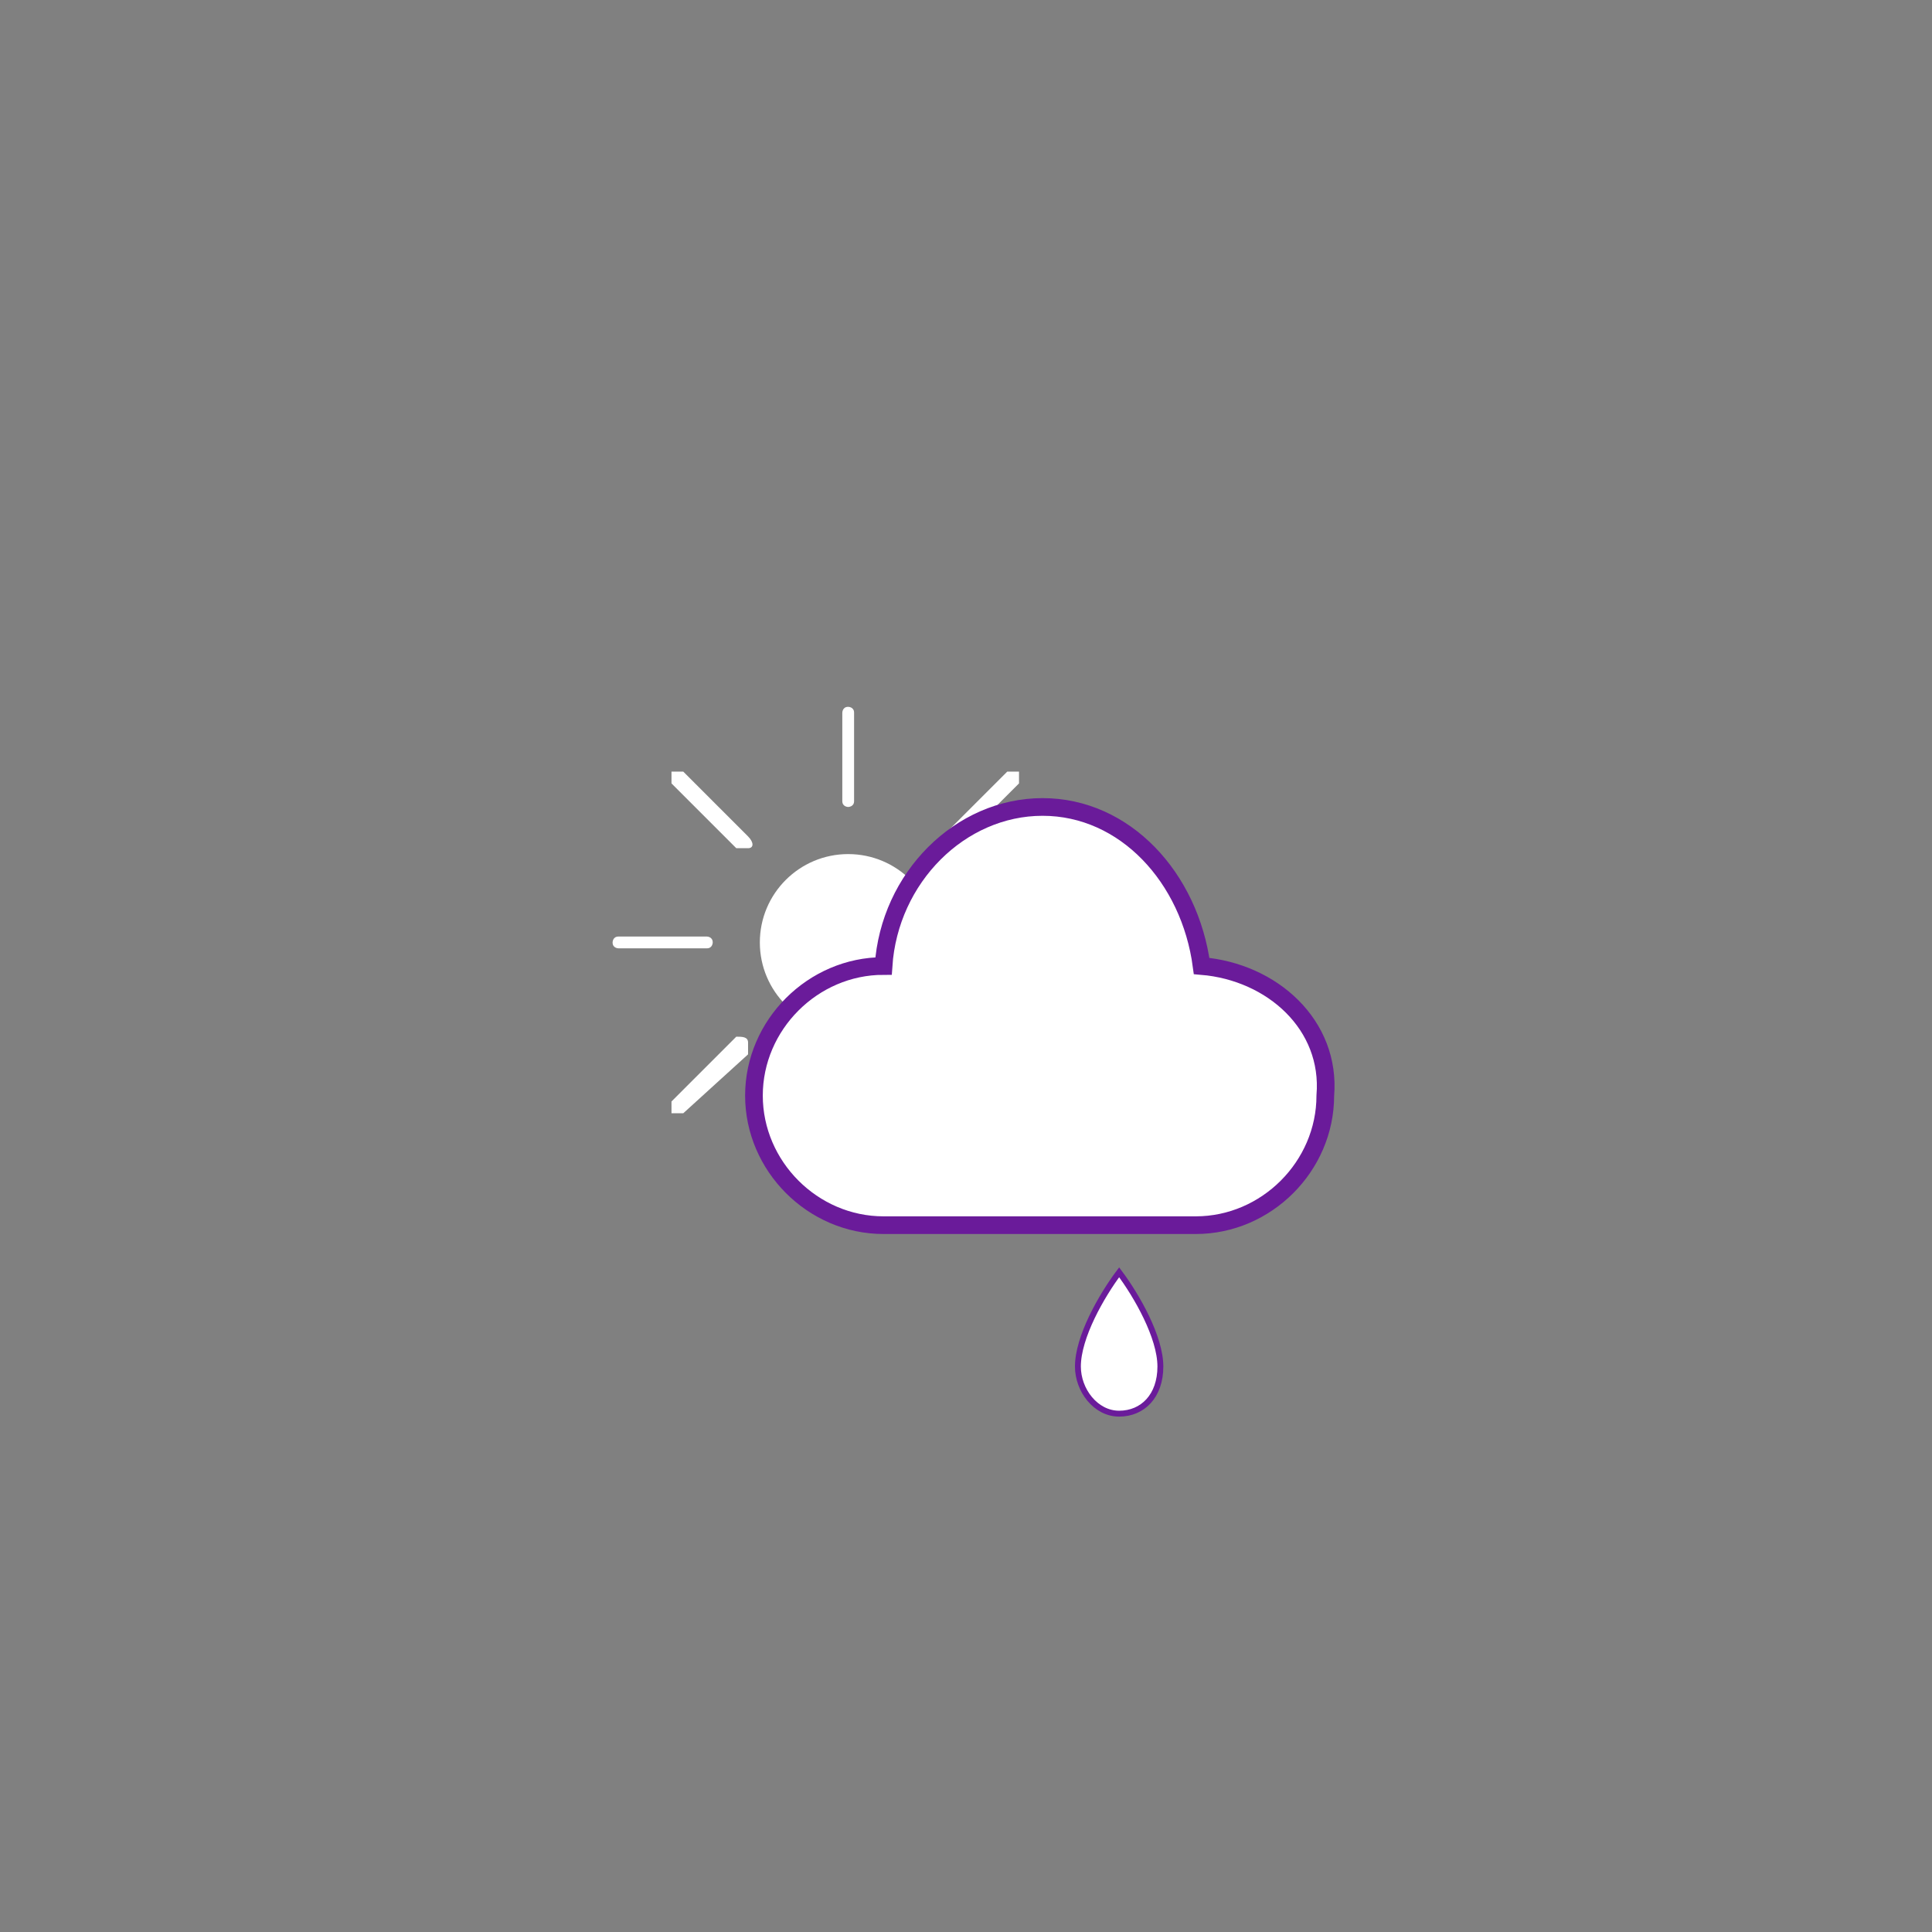 <?xml version="1.0" encoding="utf-8"?>
<!-- Generator: Adobe Illustrator 21.1.0, SVG Export Plug-In . SVG Version: 6.00 Build 0)  -->
<svg version="1.1" id="Calque_1" xmlns="http://www.w3.org/2000/svg" xmlns:xlink="http://www.w3.org/1999/xlink" x="0px" y="0px"
	 viewBox="0 0 32.8 32.8" style="enable-background:new 0 0 32.8 32.8;" xml:space="preserve">
<rect x="0" y="0" width="32.8" height="32.8" fill="#808080" stroke="none"/>
<style type="text/css">
	.st0{fill:#FFFFFF;}
	.st1{fill:#FFFFFF;stroke:#6A1B9A;stroke-width:0.3;stroke-miterlimit:10;}
	.st2{fill:#FFFFFF;stroke:#6A1B9A;stroke-width:0.1;stroke-miterlimit:10;}
</style>
<circle class="st0" cx="14.4" cy="16" r="1.5"/>
<path class="st0" d="M14.4,13.7c0,0-0.1,0-0.1-0.1v-1.5c0,0,0-0.1,0.1-0.1c0,0,0.1,0,0.1,0.1v1.5C14.5,13.7,14.4,13.7,14.4,13.7z
	 M12.7,14.4h-0.2l-1.1-1.1v-0.2h0.2l1.1,1.1C12.8,14.3,12.8,14.4,12.7,14.4z M12.1,16c0,0,0,0.1-0.1,0.1h-1.5c0,0-0.1,0-0.1-0.1
	c0,0,0-0.1,0.1-0.1H12C12,15.9,12.1,15.9,12.1,16z M12.7,17.7v0.2l-1.1,1h-0.2v-0.2l1.1-1.1C12.6,17.6,12.7,17.6,12.7,17.7z
	 M14.4,18.3c0,0,0.1,0,0.1,0.1V20c0,0,0,0.1-0.1,0.1c0,0-0.1,0-0.1-0.1v-1.5C14.2,18.4,14.3,18.3,14.4,18.3z M16,17.7h0.2l1.1,1.1
	V19h-0.2L16,17.9C15.9,17.8,15.9,17.7,16,17.7z M16.6,16c0,0,0-0.1,0.1-0.1h1.5c0,0,0.1,0,0.1,0.1c0,0,0,0.1-0.1,0.1h-1.5
	C16.7,16.1,16.6,16.1,16.6,16z M16,14.4v-0.2l1.1-1.1h0.2v0.2l-1.1,1.1C16.1,14.5,16,14.5,16,14.4z"/>
<path class="st1" d="M20.4,16.4c-0.2-1.5-1.3-2.7-2.7-2.7c-1.4,0-2.6,1.2-2.7,2.7c-1.2,0-2.2,1-2.2,2.2s1,2.2,2.2,2.2h5.3
	c1.2,0,2.2-1,2.2-2.2C22.6,17.4,21.6,16.5,20.4,16.4z"/>
<path class="st2" d="M19.7,23.2c0,0.5-0.3,0.8-0.7,0.8c-0.4,0-0.7-0.4-0.7-0.8c0-0.5,0.4-1.2,0.7-1.6C19.3,22,19.7,22.7,19.7,23.2z"
	/>
</svg>
